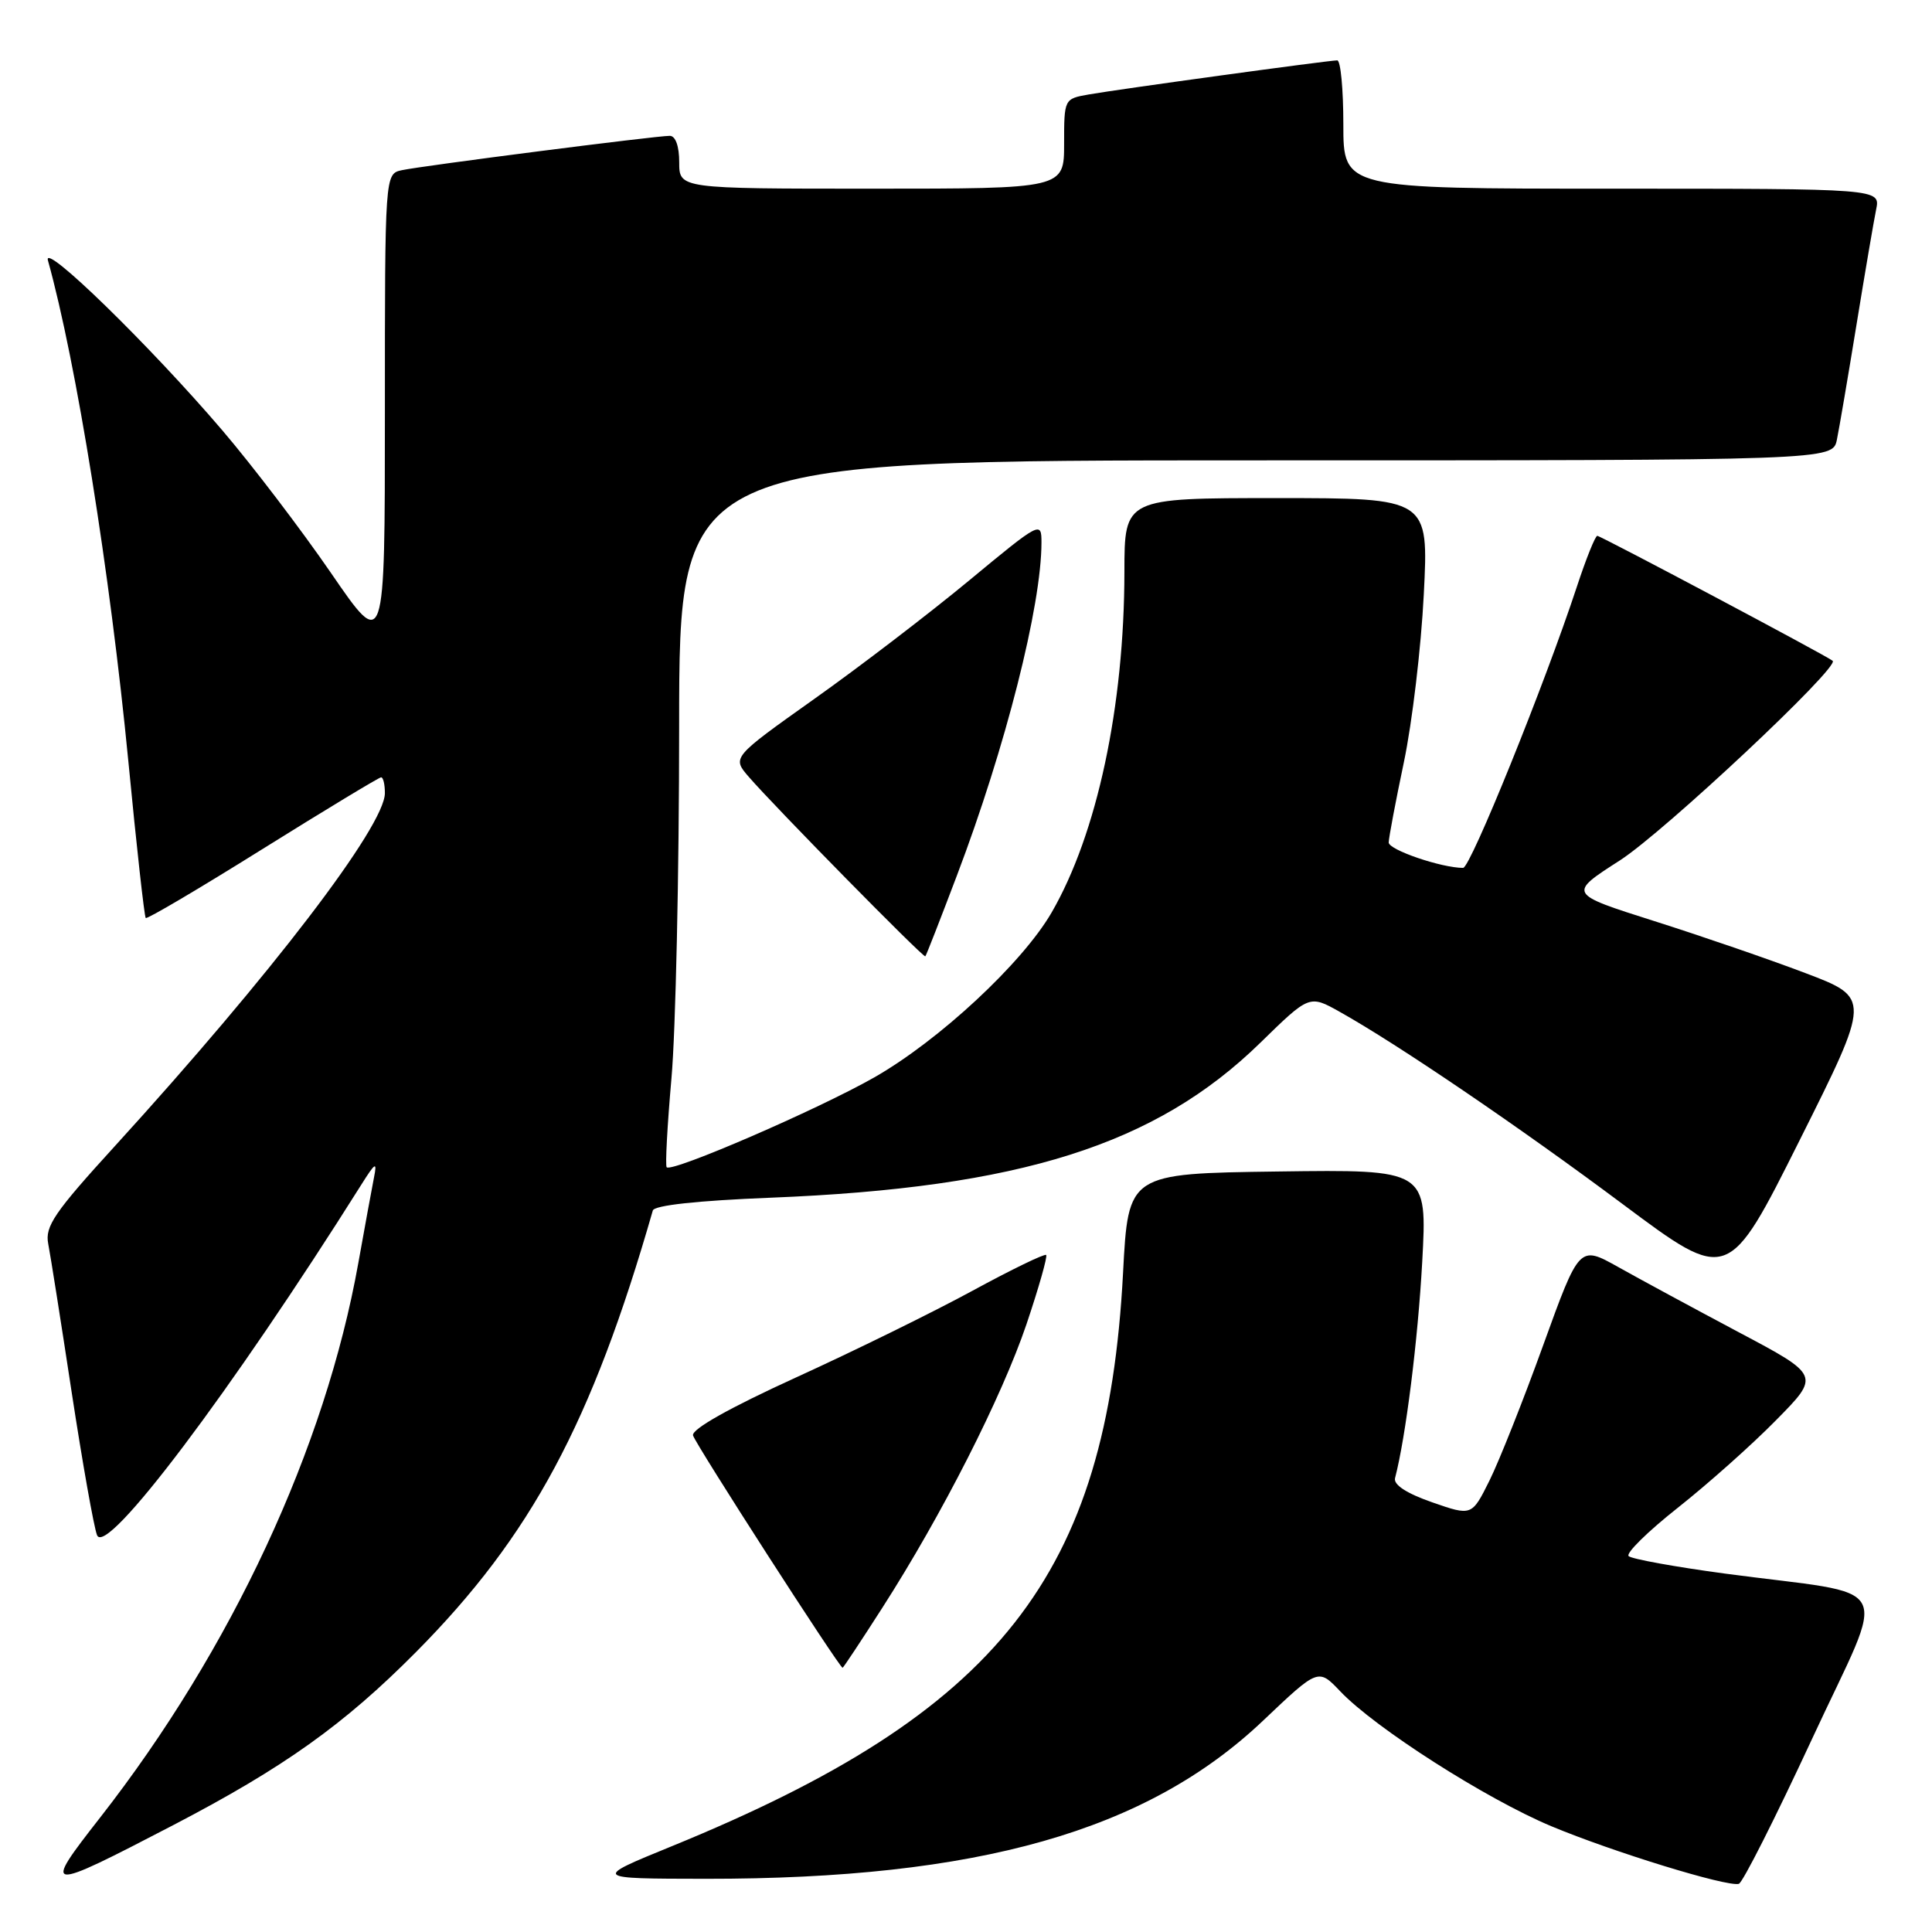 <?xml version="1.0" encoding="UTF-8" standalone="no"?>
<!DOCTYPE svg PUBLIC "-//W3C//DTD SVG 1.1//EN" "http://www.w3.org/Graphics/SVG/1.1/DTD/svg11.dtd" >
<svg xmlns="http://www.w3.org/2000/svg" xmlns:xlink="http://www.w3.org/1999/xlink" version="1.1" viewBox="0 0 256 256">
 <g >
 <path fill="currentColor"
d=" M 240.09 230.45 C 250.14 208.77 251.63 211.60 228.50 208.50 C 221.90 207.61 216.18 206.57 215.80 206.19 C 215.41 205.81 218.34 202.93 222.30 199.80 C 226.26 196.67 232.13 191.45 235.34 188.18 C 241.19 182.25 241.19 182.25 230.34 176.50 C 224.38 173.33 217.20 169.45 214.39 167.87 C 209.27 165.01 209.27 165.01 204.48 178.25 C 201.85 185.54 198.64 193.61 197.36 196.19 C 195.02 200.89 195.02 200.89 189.76 199.06 C 186.38 197.88 184.63 196.74 184.85 195.86 C 186.27 190.43 187.88 177.57 188.45 167.23 C 189.12 154.96 189.12 154.96 169.31 155.23 C 149.50 155.50 149.50 155.50 148.81 168.67 C 146.69 208.82 132.48 226.88 89.00 244.64 C 78.50 248.93 78.50 248.93 93.50 248.95 C 129.61 248.98 151.95 242.64 167.39 227.97 C 174.68 221.05 174.68 221.05 177.59 224.11 C 182.21 228.97 196.89 238.35 205.55 241.98 C 213.69 245.38 228.78 250.03 230.40 249.62 C 230.90 249.50 235.25 240.87 240.09 230.45 Z  M 22.99 241.82 C 37.60 234.21 45.58 228.52 55.09 218.94 C 70.38 203.53 78.42 188.54 86.50 160.40 C 86.70 159.71 92.39 159.09 102.16 158.70 C 135.19 157.38 153.15 151.70 167.00 138.17 C 173.50 131.82 173.50 131.82 177.50 134.06 C 185.22 138.38 201.30 149.31 215.08 159.60 C 229.00 169.99 229.00 169.99 238.45 151.11 C 247.90 132.23 247.90 132.23 239.20 128.93 C 234.41 127.11 225.39 124.01 219.14 122.03 C 207.77 118.42 207.77 118.42 214.64 114.01 C 220.51 110.23 243.81 88.38 242.84 87.56 C 242.07 86.91 212.10 71.00 211.65 71.00 C 211.38 71.00 210.16 74.04 208.94 77.75 C 204.67 90.71 194.84 115.00 193.87 115.00 C 191.00 115.00 184.00 112.61 184.01 111.63 C 184.02 111.01 184.92 106.22 186.02 101.00 C 187.12 95.78 188.31 85.76 188.66 78.75 C 189.31 66.00 189.31 66.00 169.15 66.00 C 149.00 66.00 149.00 66.00 148.99 75.75 C 148.98 93.59 145.37 110.51 139.34 120.92 C 135.46 127.62 124.42 137.88 115.83 142.77 C 108.36 147.02 89.05 155.38 88.34 154.67 C 88.13 154.47 88.42 149.17 88.97 142.90 C 89.53 136.63 89.99 115.64 89.99 96.25 C 90.00 61.00 90.00 61.00 166.42 61.00 C 242.84 61.00 242.84 61.00 243.40 58.25 C 243.71 56.74 244.88 49.88 246.00 43.00 C 247.12 36.12 248.29 29.26 248.60 27.75 C 249.16 25.00 249.16 25.00 213.58 25.00 C 178.00 25.00 178.00 25.00 178.00 16.50 C 178.00 11.82 177.64 8.00 177.19 8.00 C 176.06 8.00 148.21 11.82 144.25 12.52 C 141.01 13.09 141.00 13.11 141.00 19.05 C 141.00 25.00 141.00 25.00 115.50 25.00 C 90.00 25.00 90.00 25.00 90.00 21.50 C 90.00 19.37 89.51 18.00 88.75 18.00 C 86.95 17.99 55.93 21.97 53.25 22.55 C 51.00 23.04 51.00 23.04 51.00 54.68 C 51.00 86.33 51.00 86.33 43.85 75.91 C 39.92 70.19 33.43 61.67 29.44 57.00 C 19.91 45.84 5.64 31.93 6.35 34.50 C 10.12 48.05 14.58 75.86 17.01 100.91 C 18.09 112.13 19.13 121.46 19.31 121.64 C 19.49 121.82 26.47 117.70 34.82 112.48 C 43.17 107.27 50.23 103.00 50.50 103.00 C 50.78 103.00 51.00 103.94 51.00 105.09 C 51.00 109.44 35.94 129.13 15.27 151.81 C 7.19 160.66 5.94 162.50 6.39 164.81 C 6.68 166.29 8.08 175.15 9.50 184.50 C 10.93 193.85 12.44 202.37 12.86 203.42 C 14.05 206.37 30.62 184.39 47.86 157.00 C 49.74 154.01 49.99 153.86 49.56 156.00 C 49.29 157.38 48.35 162.48 47.48 167.35 C 43.10 191.86 30.68 218.54 13.28 240.82 C 5.54 250.72 5.82 250.75 22.99 241.82 Z  M 116.90 213.06 C 124.82 200.72 132.75 185.10 136.02 175.45 C 137.65 170.61 138.82 166.49 138.62 166.29 C 138.42 166.09 134.03 168.22 128.88 171.02 C 123.72 173.83 113.20 179.00 105.50 182.51 C 96.65 186.55 91.62 189.38 91.83 190.20 C 92.11 191.30 111.20 220.95 111.65 220.99 C 111.74 220.99 114.10 217.43 116.90 213.06 Z  M 126.80 116.00 C 133.24 99.03 138.00 80.26 138.00 71.88 C 138.00 69.03 137.83 69.12 128.41 76.92 C 123.13 81.29 113.91 88.35 107.90 92.61 C 96.99 100.36 96.99 100.36 99.21 102.93 C 102.68 106.94 122.37 126.96 122.61 126.72 C 122.73 126.60 124.61 121.78 126.80 116.00 Z "/>
</g>
</svg>